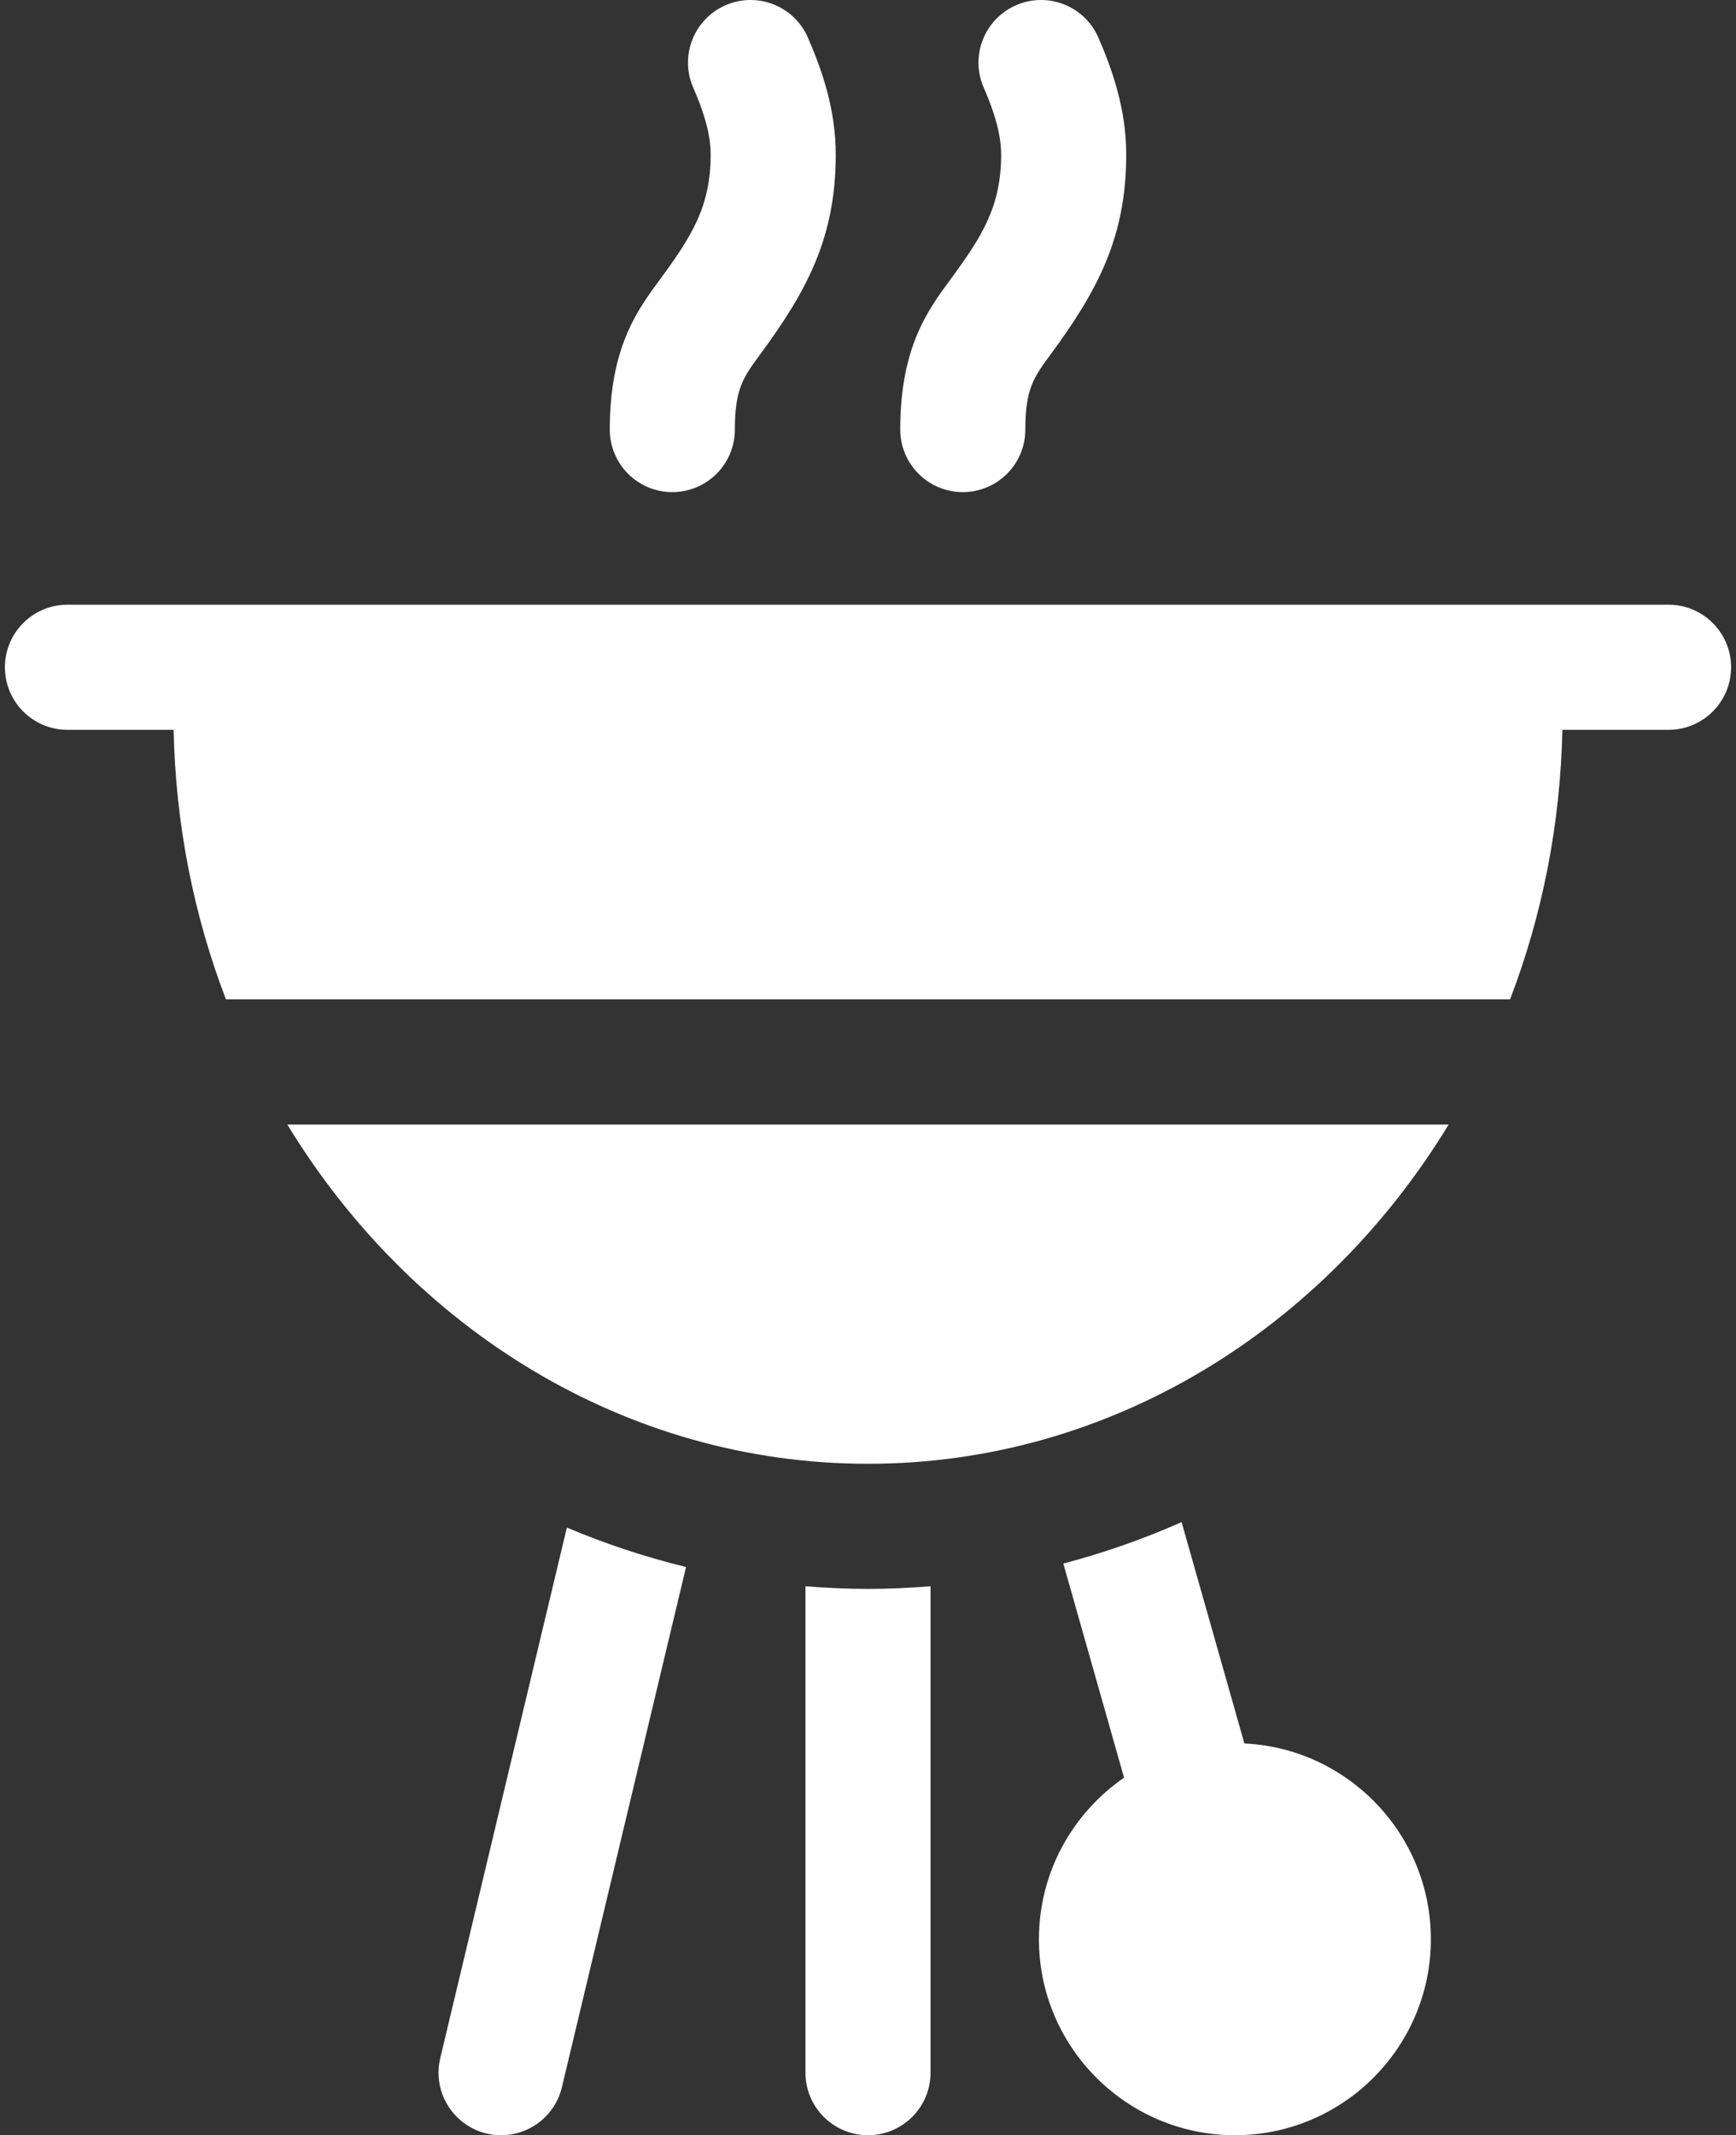 <svg width="148" height="182" viewBox="0 0 148 182" fill="none" xmlns="http://www.w3.org/2000/svg">
<rect x="0" y="0" width="148" height="182" fill="#333333" stroke="none"/>
<path d="M57.317 41.947C60.262 41.947 62.649 39.559 62.649 36.615C62.649 33.137 63.368 32.16 64.801 30.214C68.806 24.776 71.251 20.231 71.251 13.17C71.251 9.191 69.984 5.758 68.879 3.212C67.707 0.51 64.566 -0.731 61.866 0.442C59.164 1.614 57.924 4.754 59.096 7.456C59.79 9.056 60.587 11.152 60.587 13.169C60.587 17.626 58.949 20.175 56.214 23.89C54.33 26.449 51.985 29.634 51.985 36.614C51.985 39.559 54.372 41.947 57.317 41.947Z" fill="white"/>
<path d="M82.081 41.946C85.025 41.946 87.413 39.559 87.413 36.614C87.413 33.137 88.132 32.16 89.565 30.214C93.576 24.767 96.015 20.217 96.015 13.17C96.015 9.191 94.747 5.758 93.643 3.212C92.472 0.51 89.331 -0.73 86.63 0.442C83.928 1.614 82.689 4.754 83.86 7.455C84.554 9.056 85.351 11.152 85.351 13.169C85.351 17.623 83.717 20.169 80.978 23.891C79.094 26.449 76.749 29.634 76.749 36.614C76.749 39.559 79.136 41.946 82.081 41.946Z" fill="white"/>
<path d="M106.088 148.606L100.735 129.742C97.462 131.191 94.09 132.369 90.651 133.271L95.831 151.525C91.451 154.54 88.573 159.585 88.573 165.292C88.573 174.504 96.068 181.999 105.28 181.999C114.492 181.999 121.987 174.504 121.987 165.292C121.987 156.351 114.926 149.029 106.088 148.606Z" fill="white"/>
<path d="M74 124.769C94.678 124.769 112.913 113.255 123.505 95.85H24.494C35.087 113.255 53.321 124.769 74 124.769Z" fill="white"/>
<path d="M142.249 51.544H5.751C2.806 51.544 0.419 53.931 0.419 56.876C0.419 59.821 2.806 62.208 5.751 62.208H14.804C14.968 70.326 16.54 78.077 19.263 85.186H128.737C131.46 78.077 133.031 70.326 133.196 62.208H142.249C145.193 62.208 147.581 59.821 147.581 56.876C147.581 53.931 145.193 51.544 142.249 51.544Z" fill="white"/>
<path d="M37.533 175.429C36.734 178.774 39.27 182 42.723 182C45.135 182 47.321 180.353 47.905 177.904L58.488 133.566C55.026 132.724 51.629 131.599 48.327 130.206L37.533 175.429Z" fill="white"/>
<path d="M68.668 135.206V176.667C68.668 179.612 71.055 181.999 74 181.999C76.945 181.999 79.332 179.612 79.332 176.667V135.206C75.641 135.508 72.367 135.509 68.668 135.206Z" fill="white"/>
</svg>
